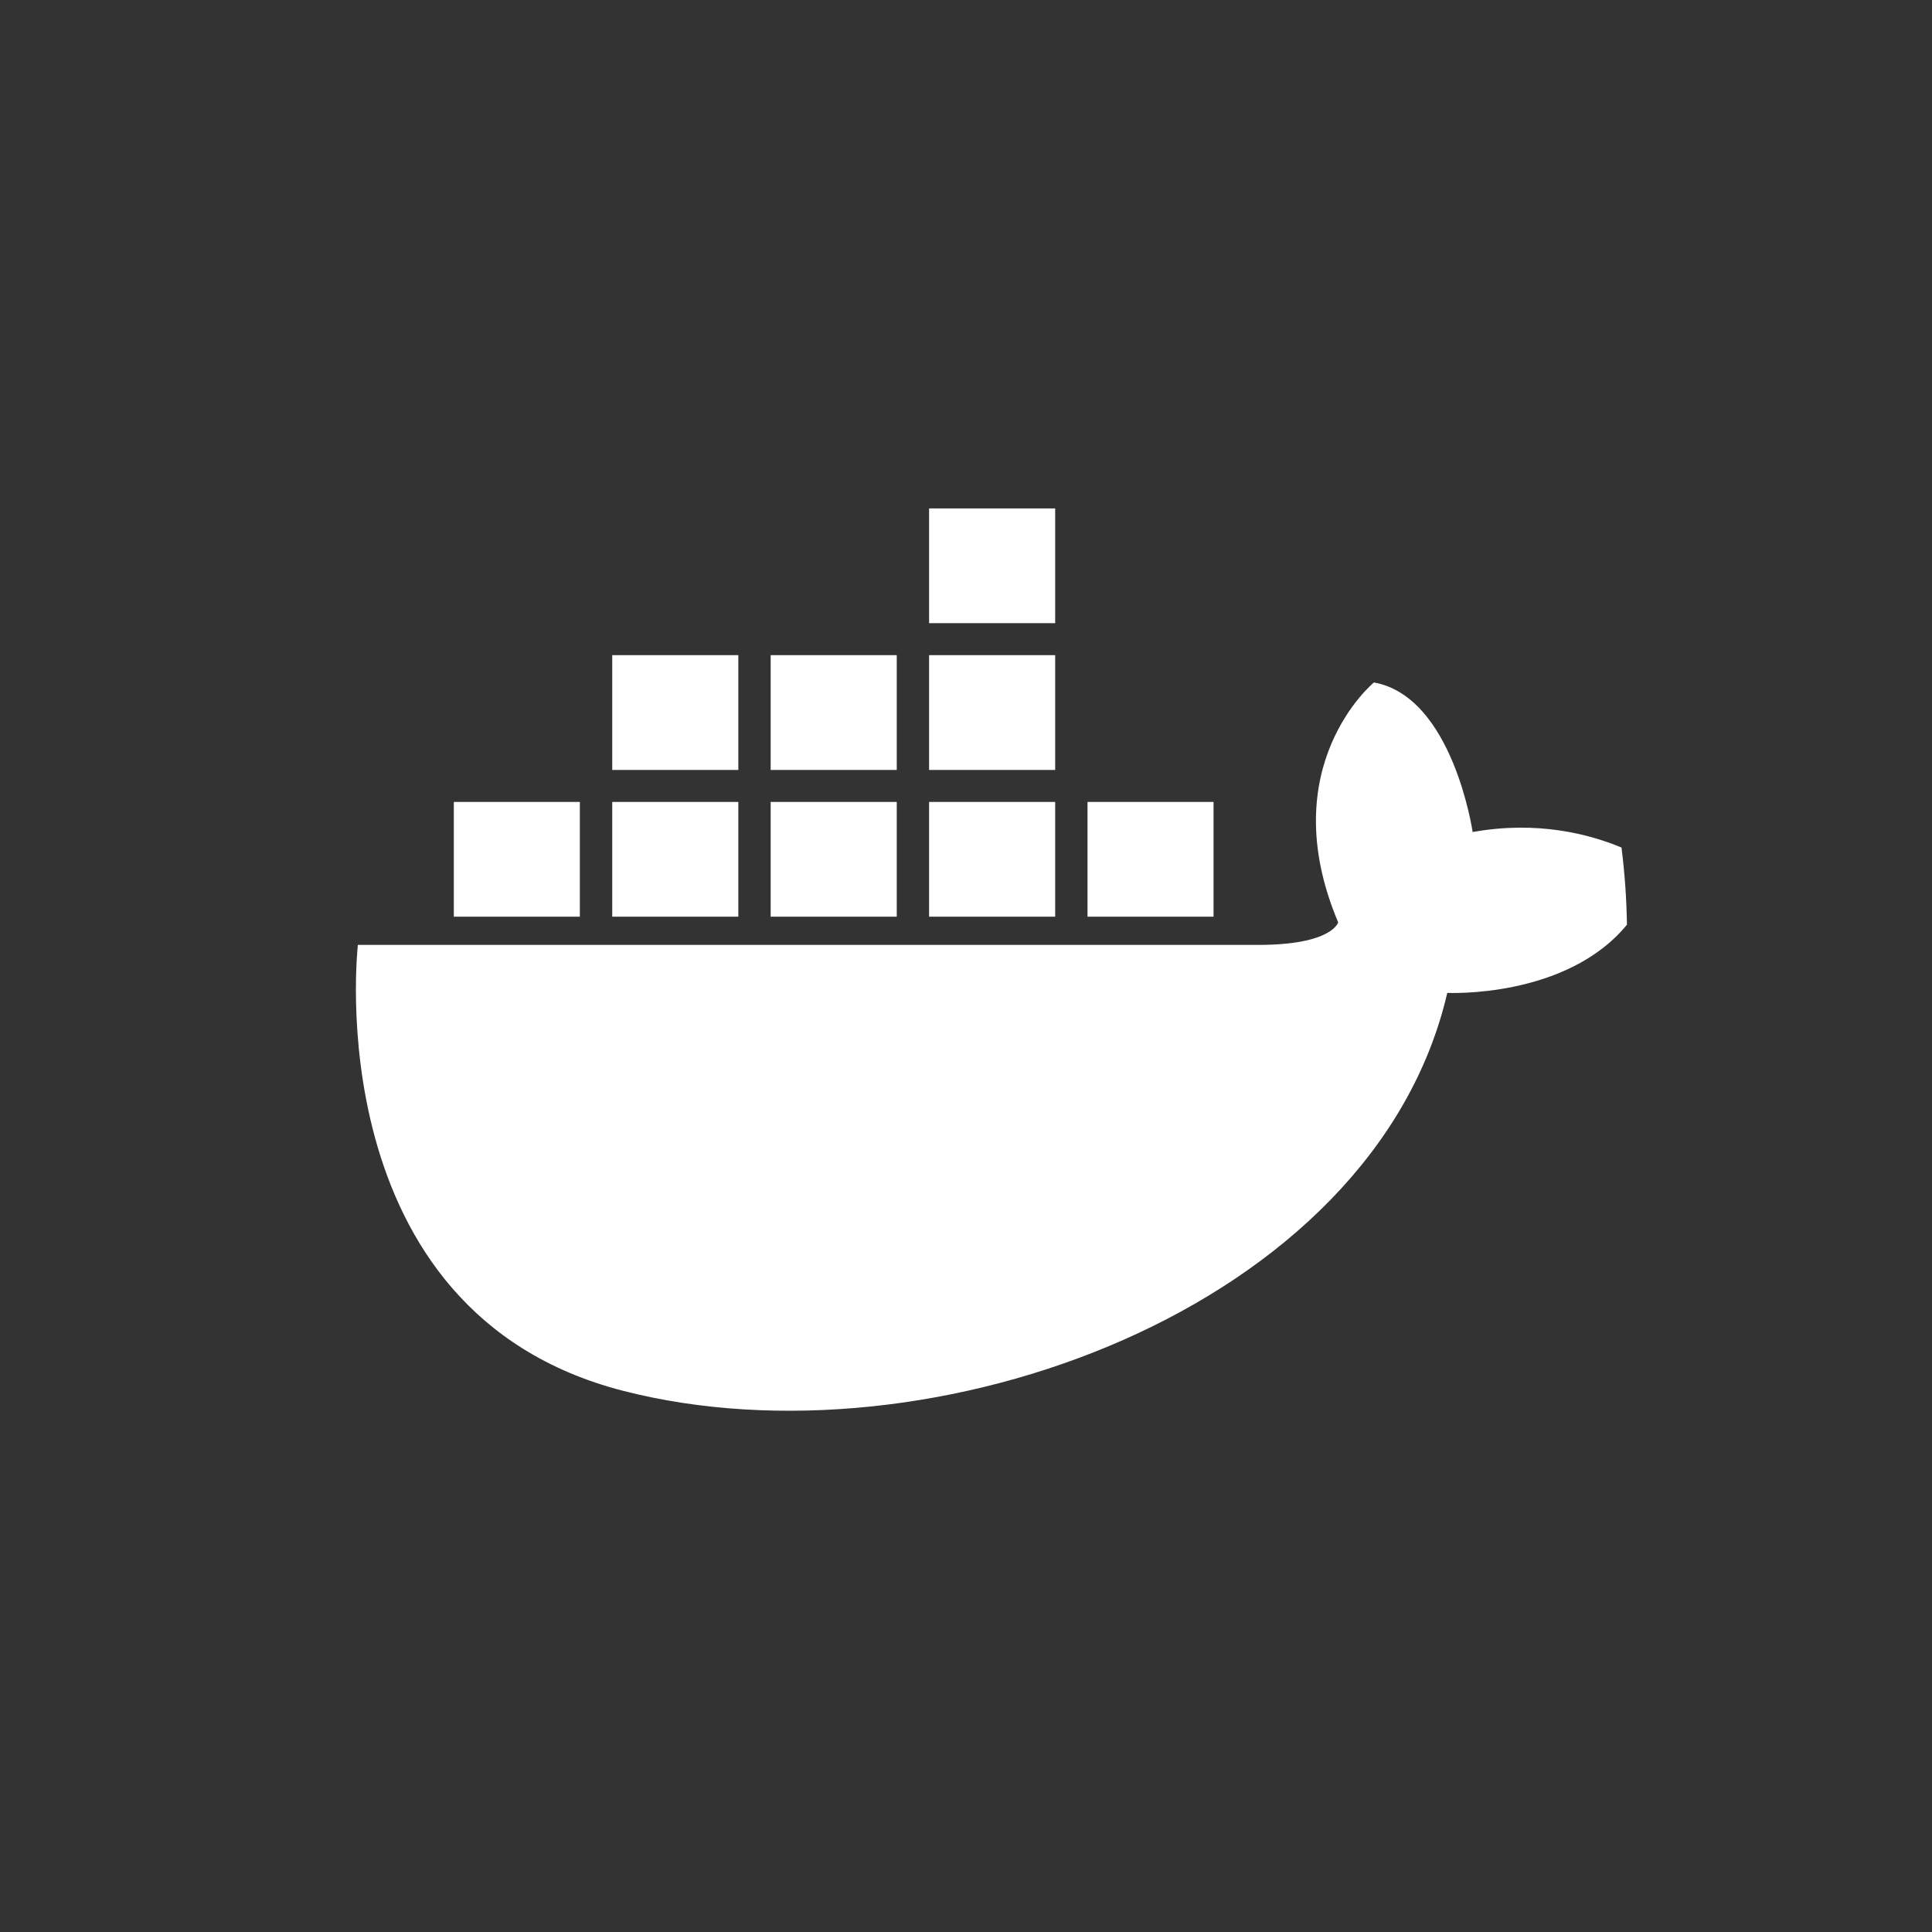 <svg width="38" height="38" viewBox="0 0 38 38" fill="none" xmlns="http://www.w3.org/2000/svg">
<rect x="0" y="0" width="38" height="38" fill="#333333" stroke="none"/>
<rect width="38" height="38" rx="10" fill="transparent"/>
<path d="M32 18.188C30.806 19.643 28.466 19.529 28.466 19.529C27.023 25.746 18.308 28.91 12.257 27.356C6.206 25.802 7.039 18.585 7.039 18.585H24.747C26.208 18.585 26.32 18.141 26.32 18.141C25.024 15.07 27.023 13.423 27.023 13.423C28.577 13.701 28.965 16.365 28.965 16.365C30.241 16.136 31.266 16.408 31.893 16.67C31.956 17.169 31.992 17.675 32 18.188Z" fill="white"/>
<path d="M11.405 15.773H8.926V18.03H11.405V15.773Z" fill="white"/>
<path d="M14.522 15.773H12.042V18.03H14.522V15.773Z" fill="white"/>
<path d="M23.869 15.773H21.39V18.03H23.869V15.773Z" fill="white"/>
<path d="M20.754 15.773H18.274V18.03H20.754V15.773Z" fill="white"/>
<path d="M20.754 10H18.274V12.257H20.754V10Z" fill="white"/>
<path d="M17.638 15.773H15.158V18.03H17.638V15.773Z" fill="white"/>
<path d="M14.522 12.886H12.042V15.144H14.522V12.886Z" fill="white"/>
<path d="M20.754 12.886H18.274V15.144H20.754V12.886Z" fill="white"/>
<path d="M17.638 12.886H15.158V15.144H17.638V12.886Z" fill="white"/>
</svg>
